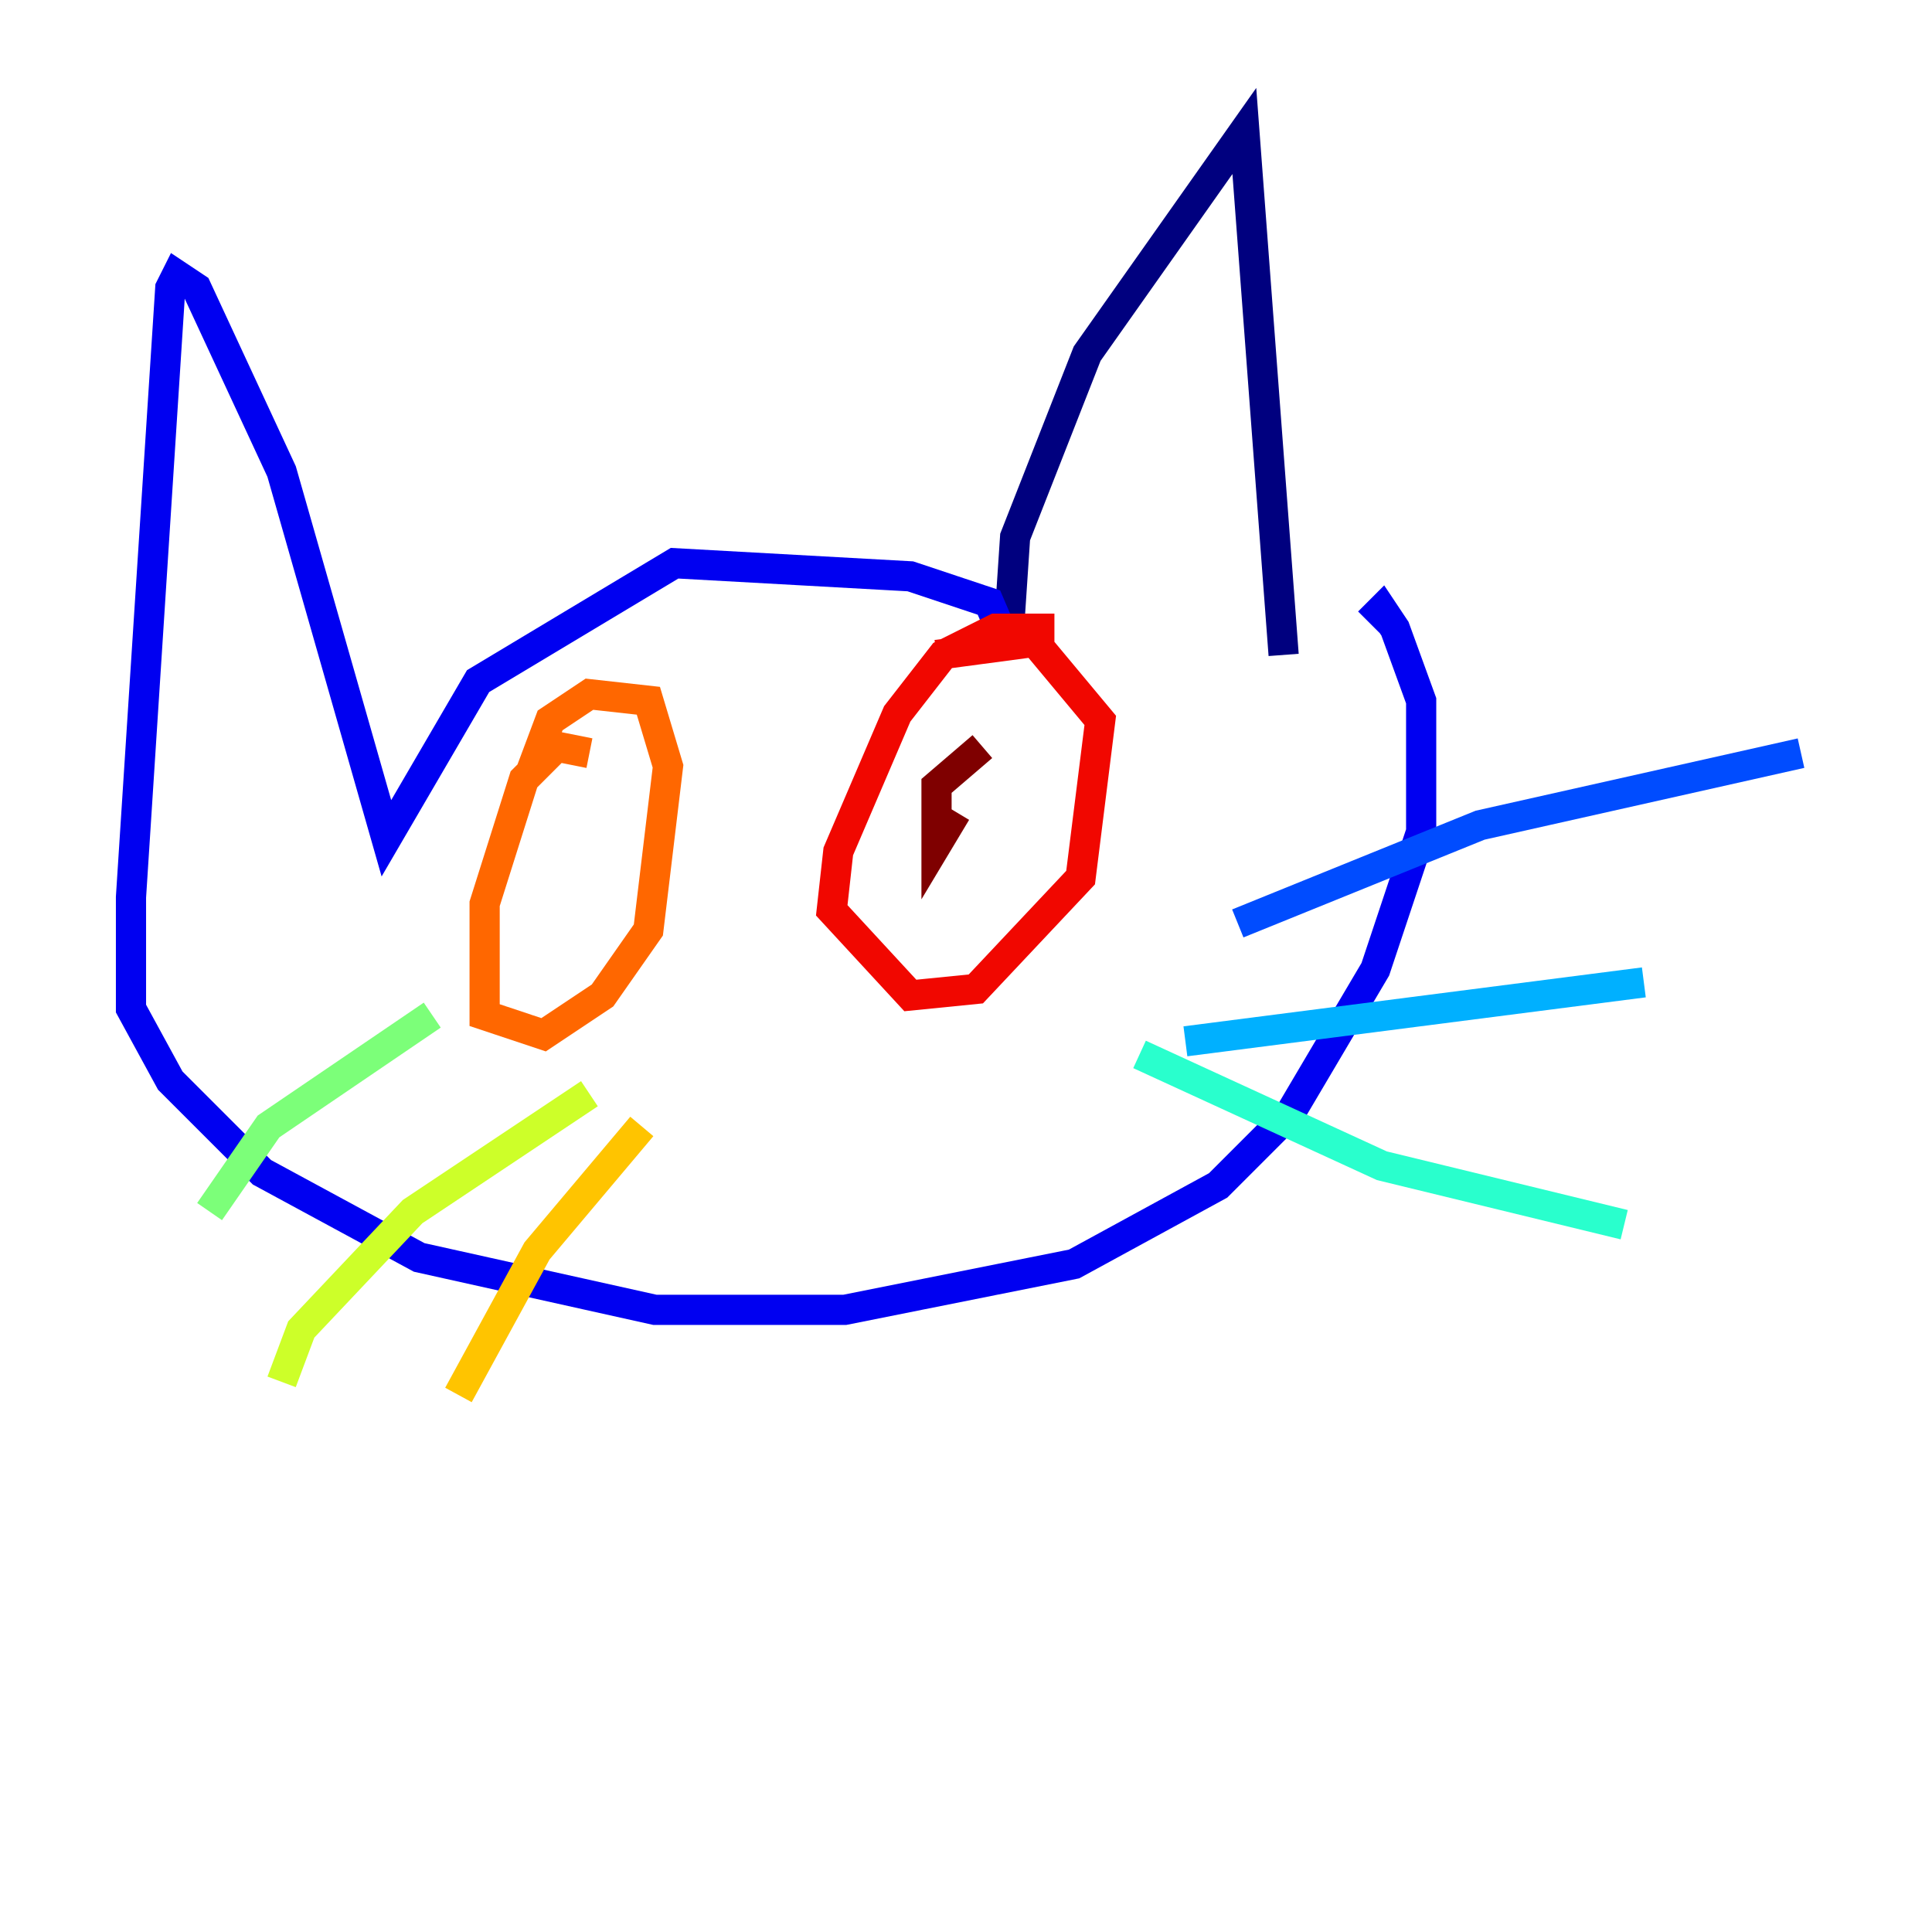 <?xml version="1.0" encoding="utf-8" ?>
<svg baseProfile="tiny" height="128" version="1.2" viewBox="0,0,128,128" width="128" xmlns="http://www.w3.org/2000/svg" xmlns:ev="http://www.w3.org/2001/xml-events" xmlns:xlink="http://www.w3.org/1999/xlink"><defs /><polyline fill="none" points="65.085,42.088 66.82,42.088 67.254,35.58 72.027,23.43 82.441,8.678 85.044,43.39" stroke="#00007f" stroke-width="2" /><polyline fill="none" points="66.82,42.956 65.519,39.919 60.312,38.183 44.691,37.315 31.675,45.125 25.6,55.539 18.658,31.241 13.017,19.091 11.715,18.224 11.281,19.091 8.678,59.444 8.678,66.82 11.281,71.593 17.356,77.668 27.77,83.308 43.39,86.78 55.973,86.78 71.159,83.742 80.705,78.536 85.478,73.763 91.119,64.217 94.156,55.105 94.156,46.427 92.42,41.654 91.552,40.352 90.685,41.22" stroke="#0000f1" stroke-width="2" /><polyline fill="none" points="82.007,61.18 98.061,54.671 119.322,49.898" stroke="#004cff" stroke-width="2" /><polyline fill="none" points="78.536,68.99 108.909,65.085" stroke="#00b0ff" stroke-width="2" /><polyline fill="none" points="75.498,69.858 91.552,77.234 107.607,81.139" stroke="#29ffcd" stroke-width="2" /><polyline fill="none" points="28.637,67.254 17.79,74.63 13.885,80.271" stroke="#7cff79" stroke-width="2" /><polyline fill="none" points="39.051,72.461 27.336,80.271 19.959,88.081 18.658,91.552" stroke="#cdff29" stroke-width="2" /><polyline fill="none" points="42.522,74.63 35.58,82.875 30.373,92.42" stroke="#ffc400" stroke-width="2" /><polyline fill="none" points="39.051,49.898 36.881,49.464 34.712,51.634 32.108,59.878 32.108,67.254 36.014,68.556 39.919,65.953 42.956,61.614 44.258,50.766 42.956,46.427 39.051,45.993 36.447,47.729 35.146,51.2" stroke="#ff6700" stroke-width="2" /><polyline fill="none" points="69.858,41.654 65.953,41.654 62.481,43.39 59.444,47.295 55.539,56.407 55.105,60.312 60.312,65.953 64.651,65.519 71.593,58.142 72.895,47.729 68.556,42.522 62.047,43.39" stroke="#f10700" stroke-width="2" /><polyline fill="none" points="65.085,49.464 62.047,52.068 62.047,55.973 63.349,53.803" stroke="#7f0000" stroke-width="2" /></svg>